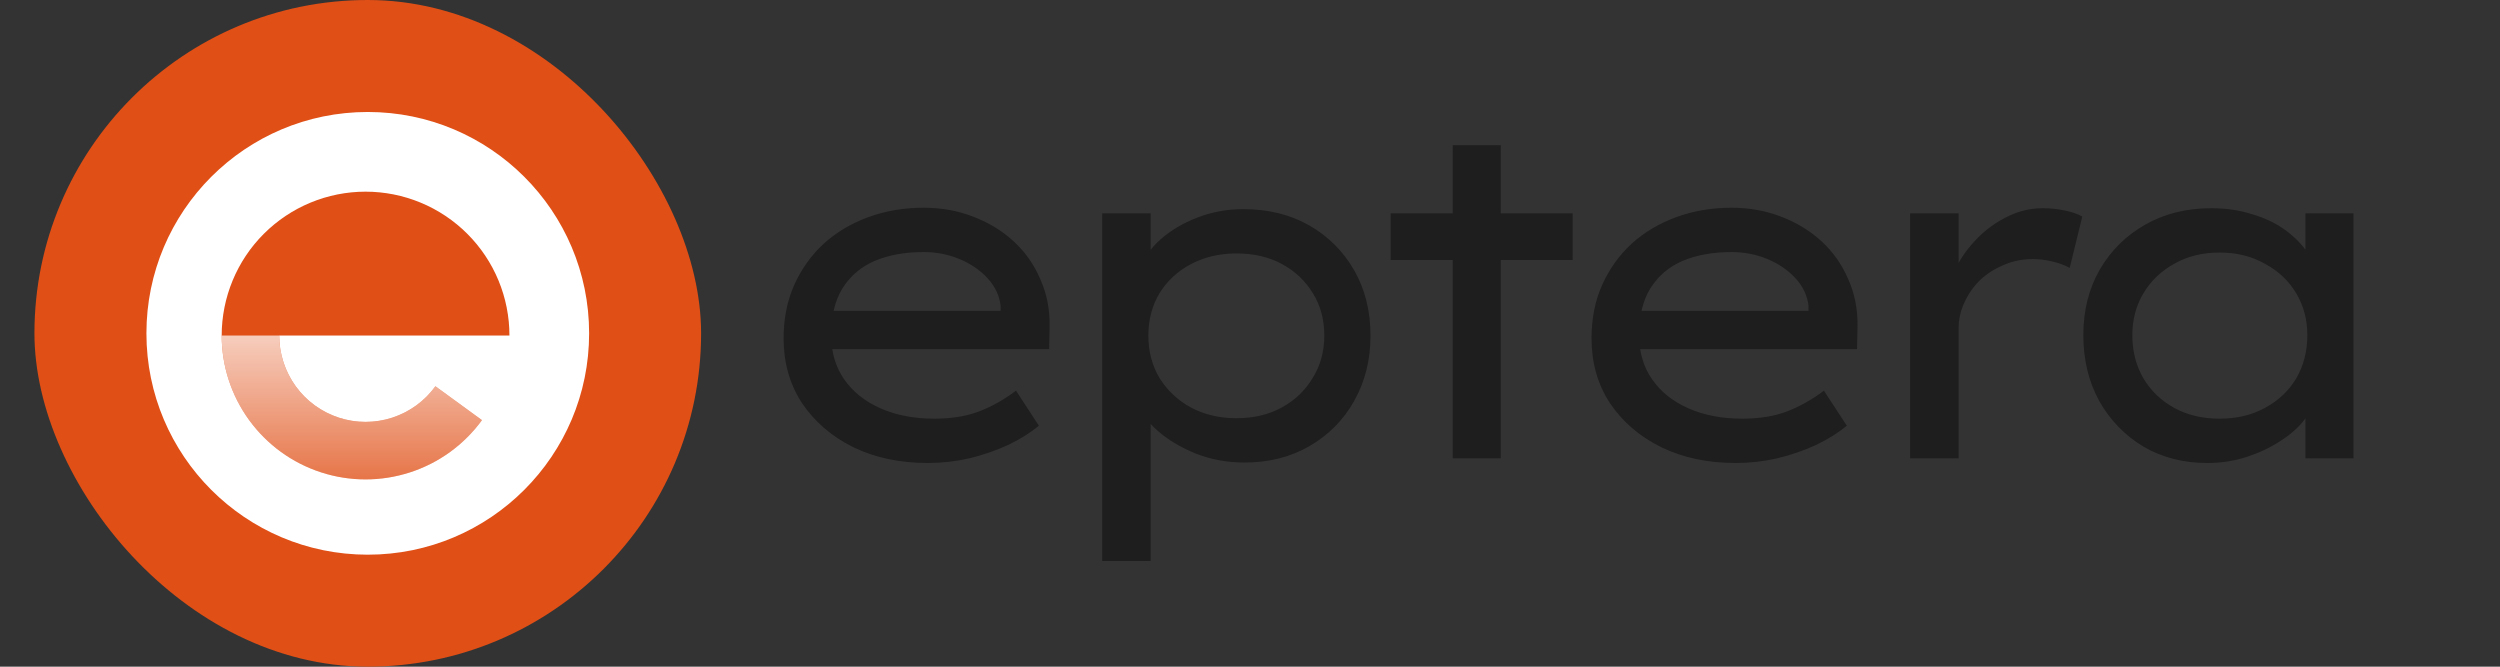 <svg width="120" height="32" viewBox="0 0 120 32" fill="none" xmlns="http://www.w3.org/2000/svg">
<rect x="0" y="0" width="120" height="32" fill="#333333" stroke="none"/>
<path d="M44.534 22.224C43.19 22.224 41.996 21.97 40.95 21.462C39.905 20.94 39.084 20.23 38.486 19.334C37.904 18.438 37.613 17.408 37.613 16.243C37.613 15.287 37.785 14.429 38.128 13.667C38.471 12.906 38.942 12.248 39.539 11.696C40.151 11.143 40.868 10.718 41.69 10.419C42.511 10.12 43.392 9.971 44.333 9.971C45.184 9.971 45.975 10.113 46.707 10.397C47.454 10.681 48.103 11.076 48.656 11.584C49.209 12.092 49.634 12.697 49.933 13.398C50.246 14.085 50.396 14.847 50.381 15.683L50.358 16.758H39.494L38.979 14.922H48.365L48.029 15.213V14.675C47.969 14.182 47.76 13.742 47.402 13.354C47.043 12.965 46.595 12.659 46.058 12.435C45.52 12.211 44.945 12.099 44.333 12.099C43.437 12.099 42.653 12.241 41.981 12.525C41.324 12.809 40.809 13.249 40.435 13.846C40.077 14.429 39.898 15.175 39.898 16.086C39.898 16.908 40.107 17.617 40.525 18.214C40.943 18.812 41.525 19.275 42.272 19.603C43.019 19.932 43.877 20.096 44.848 20.096C45.684 20.096 46.408 19.977 47.021 19.738C47.633 19.499 48.215 19.17 48.768 18.752L49.866 20.432C49.477 20.761 48.992 21.067 48.41 21.35C47.827 21.619 47.2 21.836 46.528 22C45.871 22.149 45.206 22.224 44.534 22.224ZM52.904 26.928V10.24H55.233V12.928L54.875 12.726C54.98 12.293 55.263 11.875 55.726 11.472C56.204 11.054 56.786 10.71 57.473 10.442C58.175 10.173 58.907 10.038 59.669 10.038C60.878 10.038 61.938 10.3 62.849 10.822C63.76 11.345 64.477 12.062 65 12.973C65.522 13.884 65.784 14.929 65.784 16.109C65.784 17.274 65.522 18.319 65 19.245C64.492 20.156 63.775 20.88 62.849 21.418C61.938 21.94 60.901 22.202 59.736 22.202C58.914 22.202 58.138 22.06 57.406 21.776C56.674 21.477 56.062 21.111 55.569 20.678C55.077 20.245 54.77 19.812 54.651 19.379L55.233 19.066V26.928H52.904ZM59.355 20.074C60.176 20.074 60.901 19.902 61.528 19.558C62.155 19.215 62.648 18.744 63.006 18.147C63.38 17.55 63.566 16.87 63.566 16.109C63.566 15.347 63.387 14.675 63.029 14.093C62.67 13.495 62.177 13.025 61.55 12.682C60.923 12.338 60.191 12.166 59.355 12.166C58.534 12.166 57.802 12.338 57.16 12.682C56.533 13.01 56.032 13.473 55.659 14.07C55.301 14.668 55.121 15.347 55.121 16.109C55.121 16.87 55.301 17.55 55.659 18.147C56.032 18.744 56.533 19.215 57.16 19.558C57.802 19.902 58.534 20.074 59.355 20.074ZM69.731 22V6.97H72.038V22H69.731ZM66.752 12.48V10.24H75.488V12.48H66.752ZM83.314 22.224C81.97 22.224 80.776 21.97 79.73 21.462C78.685 20.94 77.864 20.23 77.266 19.334C76.684 18.438 76.393 17.408 76.393 16.243C76.393 15.287 76.564 14.429 76.908 13.667C77.251 12.906 77.722 12.248 78.319 11.696C78.931 11.143 79.648 10.718 80.47 10.419C81.291 10.12 82.172 9.971 83.113 9.971C83.964 9.971 84.755 10.113 85.487 10.397C86.234 10.681 86.883 11.076 87.436 11.584C87.989 12.092 88.414 12.697 88.713 13.398C89.026 14.085 89.176 14.847 89.161 15.683L89.138 16.758H78.274L77.759 14.922H87.145L86.809 15.213V14.675C86.749 14.182 86.54 13.742 86.182 13.354C85.823 12.965 85.375 12.659 84.838 12.435C84.3 12.211 83.725 12.099 83.113 12.099C82.217 12.099 81.433 12.241 80.761 12.525C80.104 12.809 79.588 13.249 79.215 13.846C78.857 14.429 78.678 15.175 78.678 16.086C78.678 16.908 78.887 17.617 79.305 18.214C79.723 18.812 80.305 19.275 81.052 19.603C81.799 19.932 82.657 20.096 83.628 20.096C84.464 20.096 85.189 19.977 85.801 19.738C86.413 19.499 86.996 19.17 87.548 18.752L88.646 20.432C88.257 20.761 87.772 21.067 87.19 21.35C86.607 21.619 85.98 21.836 85.308 22C84.651 22.149 83.986 22.224 83.314 22.224ZM91.684 22V10.24H94.013V14.16L93.61 13.578C93.804 12.921 94.133 12.323 94.596 11.786C95.059 11.233 95.589 10.8 96.186 10.486C96.784 10.158 97.403 9.994 98.045 9.994C98.419 9.994 98.777 10.031 99.121 10.106C99.479 10.18 99.755 10.277 99.949 10.397L99.345 12.861C99.106 12.726 98.822 12.622 98.493 12.547C98.18 12.473 97.874 12.435 97.575 12.435C97.067 12.435 96.597 12.532 96.164 12.726C95.731 12.906 95.35 13.152 95.021 13.466C94.708 13.779 94.461 14.138 94.282 14.541C94.103 14.929 94.013 15.34 94.013 15.773V22H91.684ZM105.958 22.224C104.808 22.224 103.785 21.963 102.889 21.44C101.993 20.902 101.284 20.171 100.761 19.245C100.254 18.319 100 17.266 100 16.086C100 14.907 100.261 13.861 100.784 12.95C101.321 12.024 102.053 11.3 102.979 10.778C103.905 10.255 104.958 9.994 106.137 9.994C106.854 9.994 107.511 10.091 108.109 10.285C108.721 10.464 109.251 10.718 109.699 11.046C110.147 11.375 110.505 11.741 110.774 12.144C111.043 12.532 111.192 12.943 111.222 13.376L110.662 13.286V10.24H112.969V22H110.662V19.021L111.155 18.998C111.095 19.372 110.916 19.753 110.617 20.141C110.334 20.514 109.945 20.858 109.453 21.171C108.975 21.485 108.437 21.739 107.84 21.933C107.242 22.127 106.615 22.224 105.958 22.224ZM106.541 20.096C107.362 20.096 108.086 19.924 108.713 19.581C109.356 19.237 109.856 18.767 110.214 18.17C110.573 17.557 110.752 16.863 110.752 16.086C110.752 15.34 110.573 14.668 110.214 14.07C109.856 13.473 109.356 13.003 108.713 12.659C108.086 12.301 107.362 12.122 106.541 12.122C105.719 12.122 104.995 12.301 104.368 12.659C103.741 13.003 103.248 13.473 102.889 14.07C102.531 14.668 102.352 15.34 102.352 16.086C102.352 16.863 102.531 17.557 102.889 18.17C103.248 18.767 103.741 19.237 104.368 19.581C104.995 19.924 105.719 20.096 106.541 20.096Z" fill="#1E1E1E"/>
<rect x="1.653" width="32" height="32" rx="16" fill="#E04F16"/>
<path fill-rule="evenodd" clip-rule="evenodd" d="M28.278 16C28.278 21.868 23.521 26.625 17.653 26.625C11.785 26.625 7.028 21.868 7.028 16C7.028 10.132 11.785 5.375 17.653 5.375C23.521 5.375 28.278 10.132 28.278 16ZM10.641 16.106C10.641 17.565 11.103 18.986 11.96 20.166C12.817 21.346 14.026 22.224 15.413 22.674C16.8 23.125 18.294 23.125 19.681 22.674C21.068 22.224 22.277 21.346 23.134 20.166L20.9 18.542C20.385 19.25 19.66 19.777 18.828 20.047C17.995 20.318 17.099 20.318 16.267 20.047C15.434 19.777 14.709 19.25 14.195 18.542C13.681 17.834 13.403 16.981 13.403 16.106H17.547H24.453C24.453 15.199 24.275 14.301 23.928 13.463C23.581 12.625 23.072 11.864 22.431 11.223C21.789 10.582 21.028 10.073 20.19 9.726C19.352 9.379 18.454 9.2 17.547 9.2C16.64 9.2 15.742 9.379 14.904 9.726C14.066 10.073 13.305 10.582 12.664 11.223C12.022 11.864 11.514 12.625 11.167 13.463C10.82 14.301 10.641 15.199 10.641 16.106Z" fill="white"/>
<path d="M10.641 16.106C10.641 17.565 11.103 18.986 11.96 20.166C12.817 21.346 14.026 22.224 15.413 22.674C16.8 23.125 18.294 23.125 19.681 22.674C21.069 22.224 22.277 21.346 23.134 20.166L20.9 18.542C20.385 19.25 19.66 19.777 18.828 20.047C17.995 20.318 17.099 20.318 16.267 20.047C15.434 19.777 14.709 19.25 14.195 18.542C13.681 17.834 13.403 16.981 13.403 16.106H10.641Z" fill="url(#paint0_linear_23_3170)"/>
<defs>
<linearGradient id="paint0_linear_23_3170" x1="10.641" y1="12.203" x2="10.641" y2="26.015" gradientUnits="userSpaceOnUse">
<stop stop-color="white"/>
<stop offset="1" stop-color="white" stop-opacity="0"/>
</linearGradient>
</defs>
</svg>
